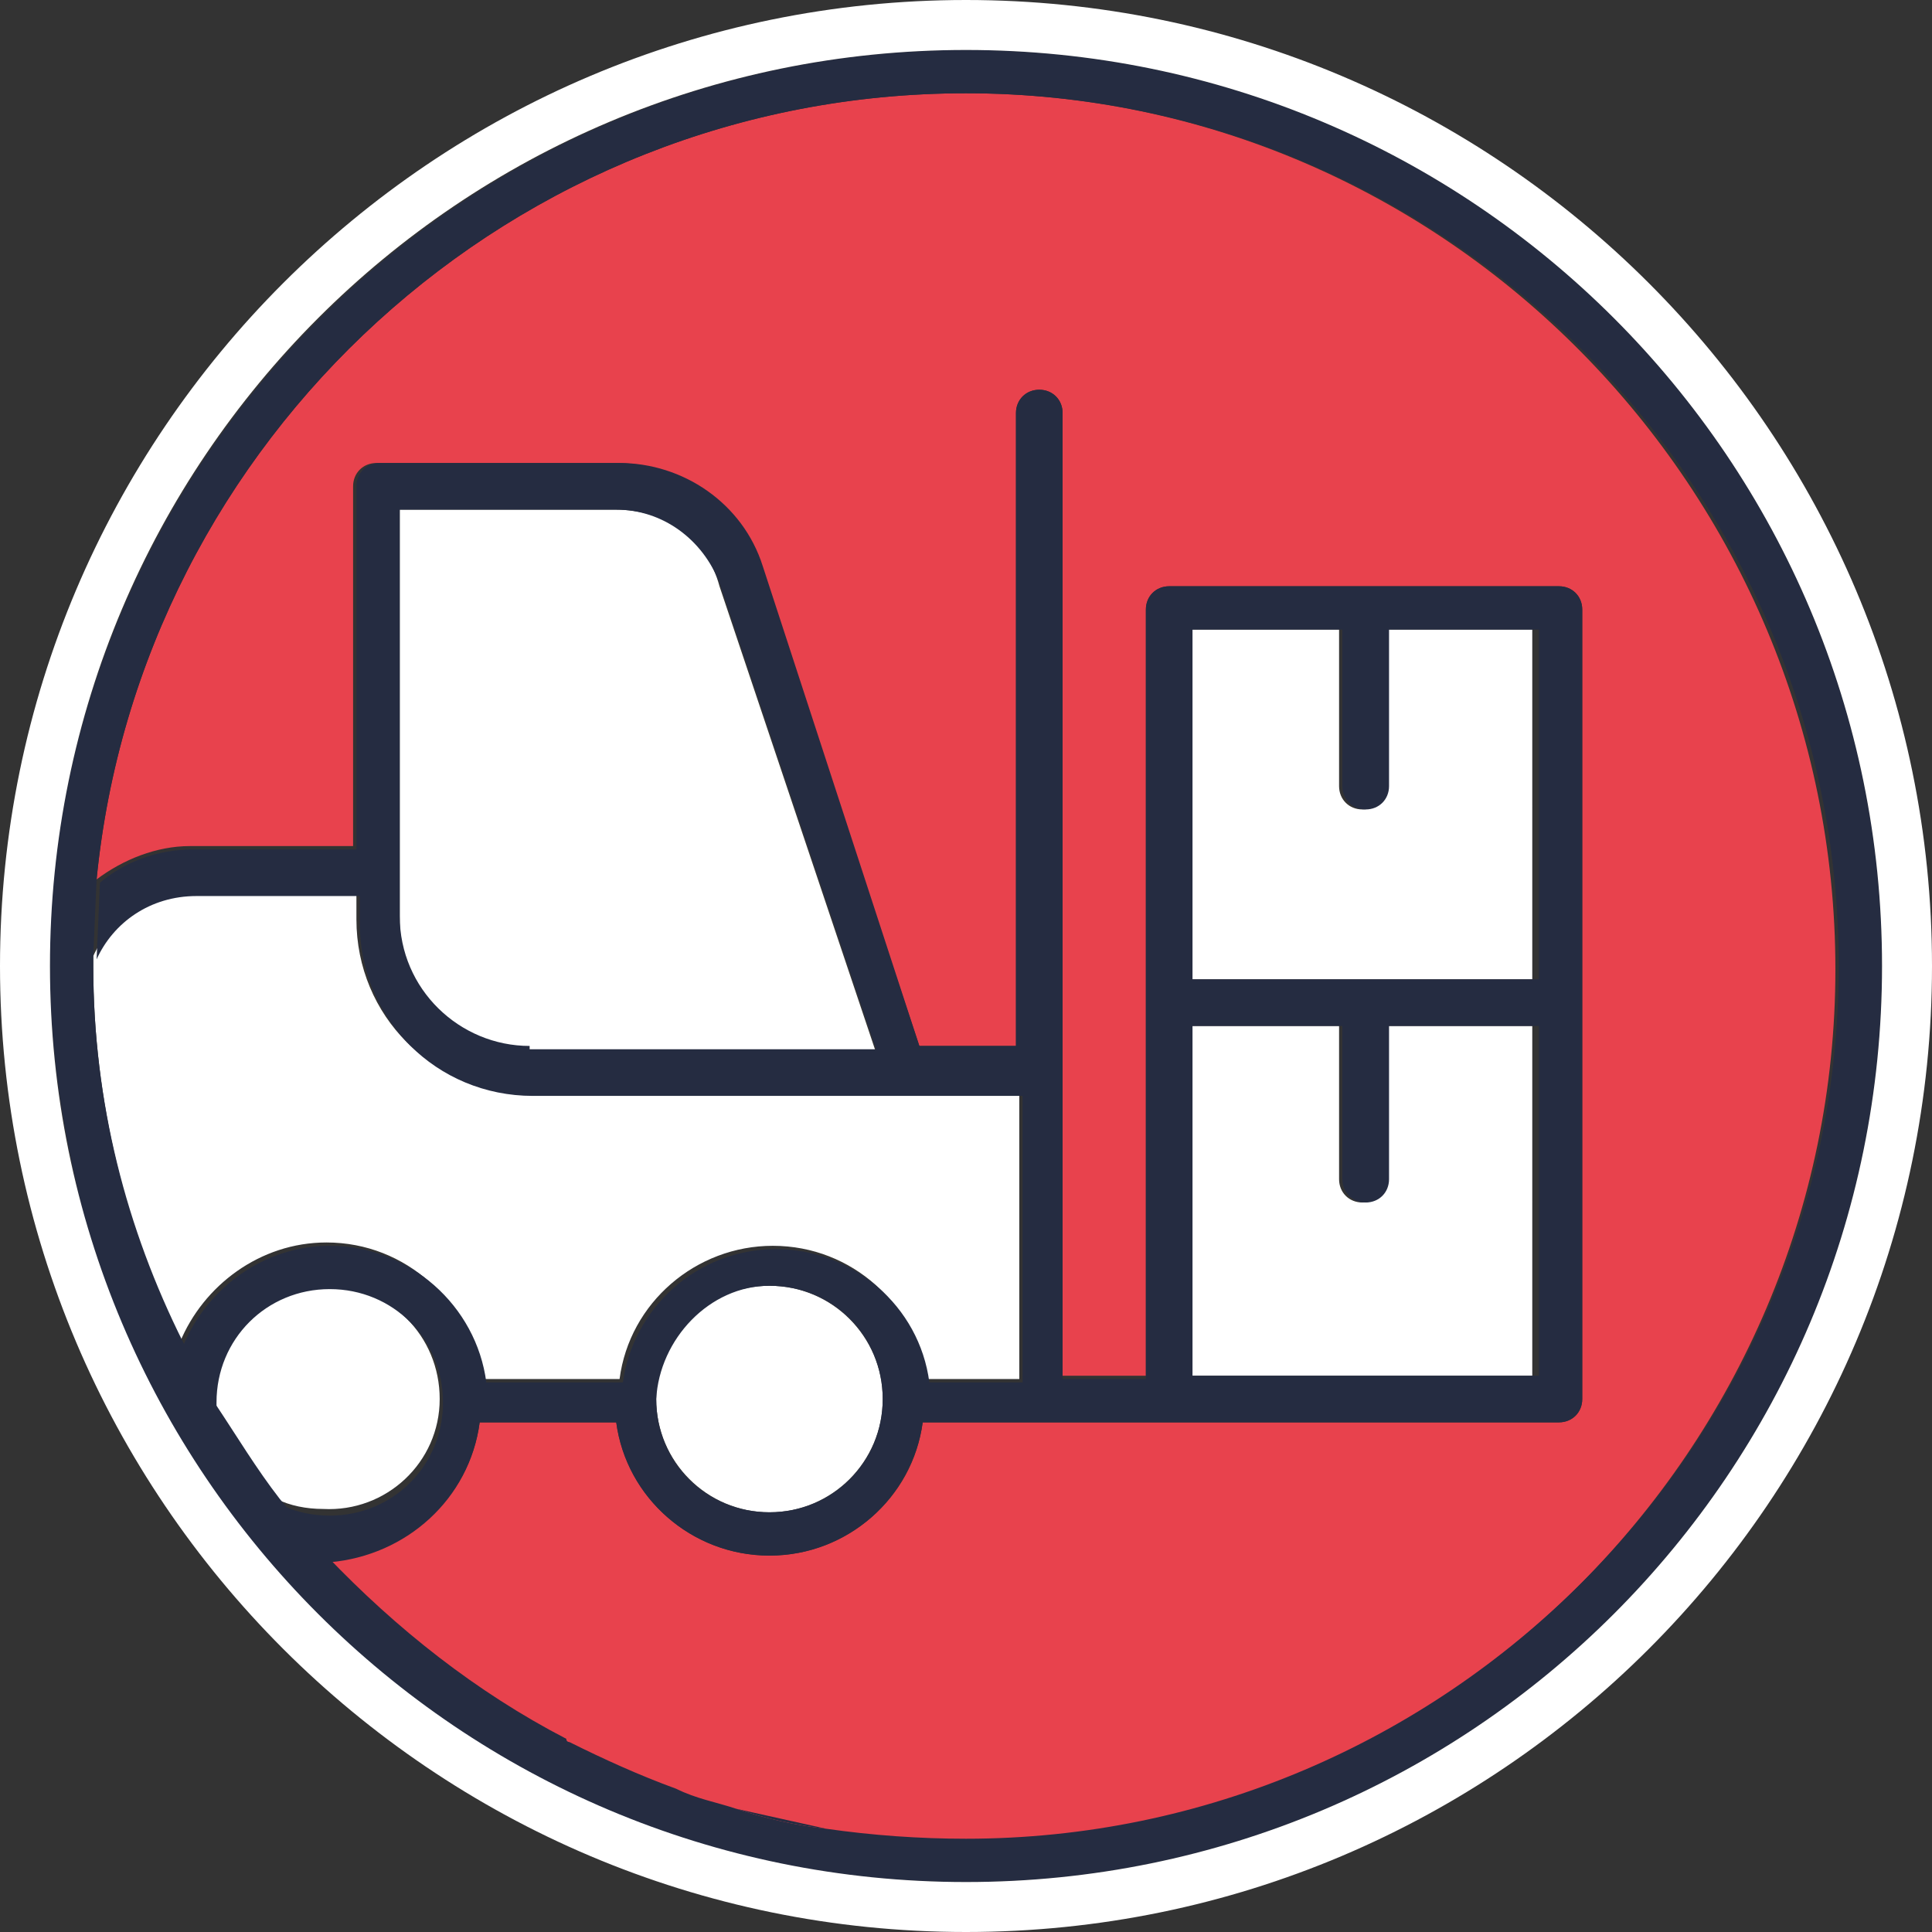 <?xml version="1.0" encoding="utf-8"?>
<!-- Generator: Adobe Illustrator 21.1.0, SVG Export Plug-In . SVG Version: 6.00 Build 0)  -->
<svg version="1.1" id="Layer_1" xmlns="http://www.w3.org/2000/svg" xmlns:xlink="http://www.w3.org/1999/xlink" x="0px" y="0px"
	 viewBox="0 0 58 58" style="enable-background:new 0 0 58 58;" xml:space="preserve">
<rect x="0" y="0" width="58" height="58" fill="#333333" stroke="none"/>
<style type="text/css">
	.st0{fill:none;}
	.st1{fill:#FFFFFF;}
	.st2{fill:#E8424D;}
	.st3{fill:#252C41;}
</style>
<g>
	<path class="st0" d="M9.8,46.7C9.8,46.7,9.8,46.7,9.8,46.7c2.1,2.2,4.5,4.1,7.2,5.5C14.3,50.8,11.8,49,9.8,46.7z"/>
	<path class="st0" d="M20.4,53.7c-1.1-0.4-2.2-0.9-3.2-1.4C18.2,52.9,19.2,53.3,20.4,53.7z"/>
	<circle class="st1" cx="23.1" cy="42" r="3.4"/>
	<path class="st1" d="M18.5,15.3H12v10.9v1.5c0,2.1,1.7,3.9,3.9,3.9h10.4l-4.7-14C21.2,16.1,19.9,15.3,18.5,15.3z"/>
	<path class="st1" d="M9.8,37.3c2.4,0,4.3,1.8,4.7,4.1c0.1,0,0.1,0,0.2,0h3.9c0.3-2.3,2.3-4,4.6-4c2.4,0,4.3,1.8,4.6,4h2.8v-8.6
		H15.9c-2.9,0-5.2-2.3-5.2-5.2v-0.8H5.8c-1.3,0-2.5,0.8-3,1.9c0,0.1,0,0.2,0,0.3c0,4.1,1,7.9,2.6,11.3C6.1,38.6,7.8,37.3,9.8,37.3z"
		/>
	<path class="st1" d="M46.1,30.8h-4.5v4.6c0,0.4-0.3,0.7-0.7,0.7c-0.4,0-0.7-0.3-0.7-0.7v-4.6h-4.5v10.5h10.3V30.8z"/>
	<path class="st1" d="M46.1,18.9h-4.5v4.7c0,0.4-0.3,0.7-0.7,0.7c-0.4,0-0.7-0.3-0.7-0.7v-4.7h-4.5v10.5h10.3V18.9z"/>
	<path class="st1" d="M13.2,42c0-1.9-1.5-3.4-3.4-3.4c-1.9,0-3.4,1.5-3.4,3.4c0,0.1,0,0.1,0,0.2c0.6,1,1.2,1.9,1.9,2.8
		c0.4,0.2,0.9,0.3,1.4,0.3C11.6,45.4,13.2,43.9,13.2,42z"/>
	<path class="st2" d="M29,2.8C15.4,2.8,4.2,13.2,2.9,26.4c0.8-0.6,1.8-1,2.8-1h4.9V14.6c0-0.4,0.3-0.7,0.7-0.7h7.2
		c2,0,3.7,1.3,4.3,3.1l4.8,14.4h2.9v-19c0-0.4,0.3-0.7,0.7-0.7s0.7,0.3,0.7,0.7v28.9h2.5V18.3c0-0.4,0.3-0.7,0.7-0.7h11.7
		c0.4,0,0.7,0.3,0.7,0.7V42c0,0.4-0.3,0.7-0.7,0.7H35.1h-3.9h-3.5c-0.3,2.3-2.3,4-4.6,4c-2.4,0-4.3-1.8-4.6-4h-3.9
		c-0.1,0-0.1,0-0.2,0c-0.3,2.3-2.3,4.1-4.7,4.1c0,0,0,0,0,0c2.1,2.2,4.5,4.1,7.2,5.5c0,0,0.1,0,0.1,0.1c1,0.5,2.1,1,3.2,1.4
		c0.6,0.2,1.2,0.4,1.8,0.6c0.9,0.2,1.8,0.4,2.7,0.6c1.4,0.2,2.8,0.3,4.2,0.3c14.4,0,26.2-11.8,26.2-26.2S43.4,2.8,29,2.8z"/>
	<path class="st3" d="M14.4,42.7c0.1,0,0.1,0,0.2,0h3.9c0.3,2.3,2.3,4,4.6,4c2.4,0,4.3-1.8,4.6-4h3.5h3.9h11.7
		c0.4,0,0.7-0.3,0.7-0.7V18.3c0-0.4-0.3-0.7-0.7-0.7H35.1c-0.4,0-0.7,0.3-0.7,0.7v23.1h-2.5V12.4c0-0.4-0.3-0.7-0.7-0.7
		s-0.7,0.3-0.7,0.7v19h-2.9L22.9,17c-0.6-1.9-2.4-3.1-4.3-3.1h-7.2c-0.4,0-0.7,0.3-0.7,0.7v10.9H5.8c-1.1,0-2.1,0.4-2.8,1l-0.1,2.3
		c0.5-1.1,1.6-1.9,3-1.9h4.9v0.8c0,2.9,2.3,5.2,5.2,5.2h14.7v8.6h-2.8c-0.3-2.3-2.3-4-4.6-4c-2.4,0-4.3,1.8-4.6,4h-3.9
		c-0.1,0-0.1,0-0.2,0c-0.3-2.3-2.3-4.1-4.7-4.1c-2,0-3.7,1.3-4.4,3l1,1.9c0-0.1,0-0.1,0-0.2c0-1.9,1.5-3.4,3.4-3.4
		c1.9,0,3.4,1.5,3.4,3.4c0,1.9-1.5,3.4-3.4,3.4c-0.5,0-1-0.1-1.4-0.3l1.4,1.7C12.2,46.7,14.1,45,14.4,42.7z M35.8,18.9h4.5v4.7
		c0,0.4,0.3,0.7,0.7,0.7c0.4,0,0.7-0.3,0.7-0.7v-4.7h4.5v10.5H35.8V18.9z M35.8,30.8h4.5v4.6c0,0.4,0.3,0.7,0.7,0.7
		c0.4,0,0.7-0.3,0.7-0.7v-4.6h4.5v10.5H35.8V30.8z M15.9,31.4c-2.1,0-3.9-1.7-3.9-3.9v-1.5V15.3h6.5c1.4,0,2.6,0.9,3.1,2.2l4.7,14
		H15.9z M23.1,38.6c1.9,0,3.4,1.5,3.4,3.4c0,1.9-1.5,3.4-3.4,3.4c-1.9,0-3.4-1.5-3.4-3.4C19.8,40.2,21.3,38.6,23.1,38.6z"/>
	<path class="st3" d="M29,1.5c-14.9,0-27.1,12-27.5,26.8c0,0.2,0,0.5,0,0.7c0,2.6,0.4,5,1,7.4c0.5,1.7,1.1,3.4,1.9,5
		c0.9,1.7,1.9,3.3,3.1,4.8c5,6.3,12.8,10.3,21.5,10.3c15.2,0,27.5-12.3,27.5-27.5S44.2,1.5,29,1.5z M29,55.2c-1.4,0-2.8-0.1-4.2-0.3
		c-0.9-0.1-1.8-0.3-2.7-0.6c-0.6-0.2-1.2-0.3-1.8-0.6c-1.1-0.4-2.2-0.9-3.2-1.4c0,0-0.1,0-0.1-0.1c-2.7-1.4-5.1-3.3-7.2-5.5
		c0,0,0,0,0,0l0,0c0,0,0,0,0,0l-1.4-1.7c-0.7-0.9-1.3-1.9-1.9-2.8l-1-1.9C3.8,36.9,2.8,33.1,2.8,29c0-0.1,0-0.2,0-0.3l0.1-2.3
		C4.2,13.2,15.4,2.8,29,2.8c14.4,0,26.2,11.8,26.2,26.2S43.4,55.2,29,55.2z"/>
	<path class="st3" d="M17.1,52.3c0,0-0.1,0-0.1-0.1C17,52.3,17.1,52.3,17.1,52.3z"/>
	<path class="st3" d="M24.8,54.9c-0.9-0.1-1.8-0.3-2.7-0.6C23,54.5,23.9,54.7,24.8,54.9z"/>
	<polygon class="st3" points="9.8,46.7 9.8,46.7 9.8,46.7 	"/>
</g>
<g>
	<path class="st1" d="M29,1.5c15.2,0,27.5,12.3,27.5,27.5S44.2,56.5,29,56.5S1.5,44.2,1.5,29S13.8,1.5,29,1.5 M29,0C13,0,0,13,0,29
		s13,29,29,29s29-13,29-29S45,0,29,0L29,0z"/>
</g>
</svg>
